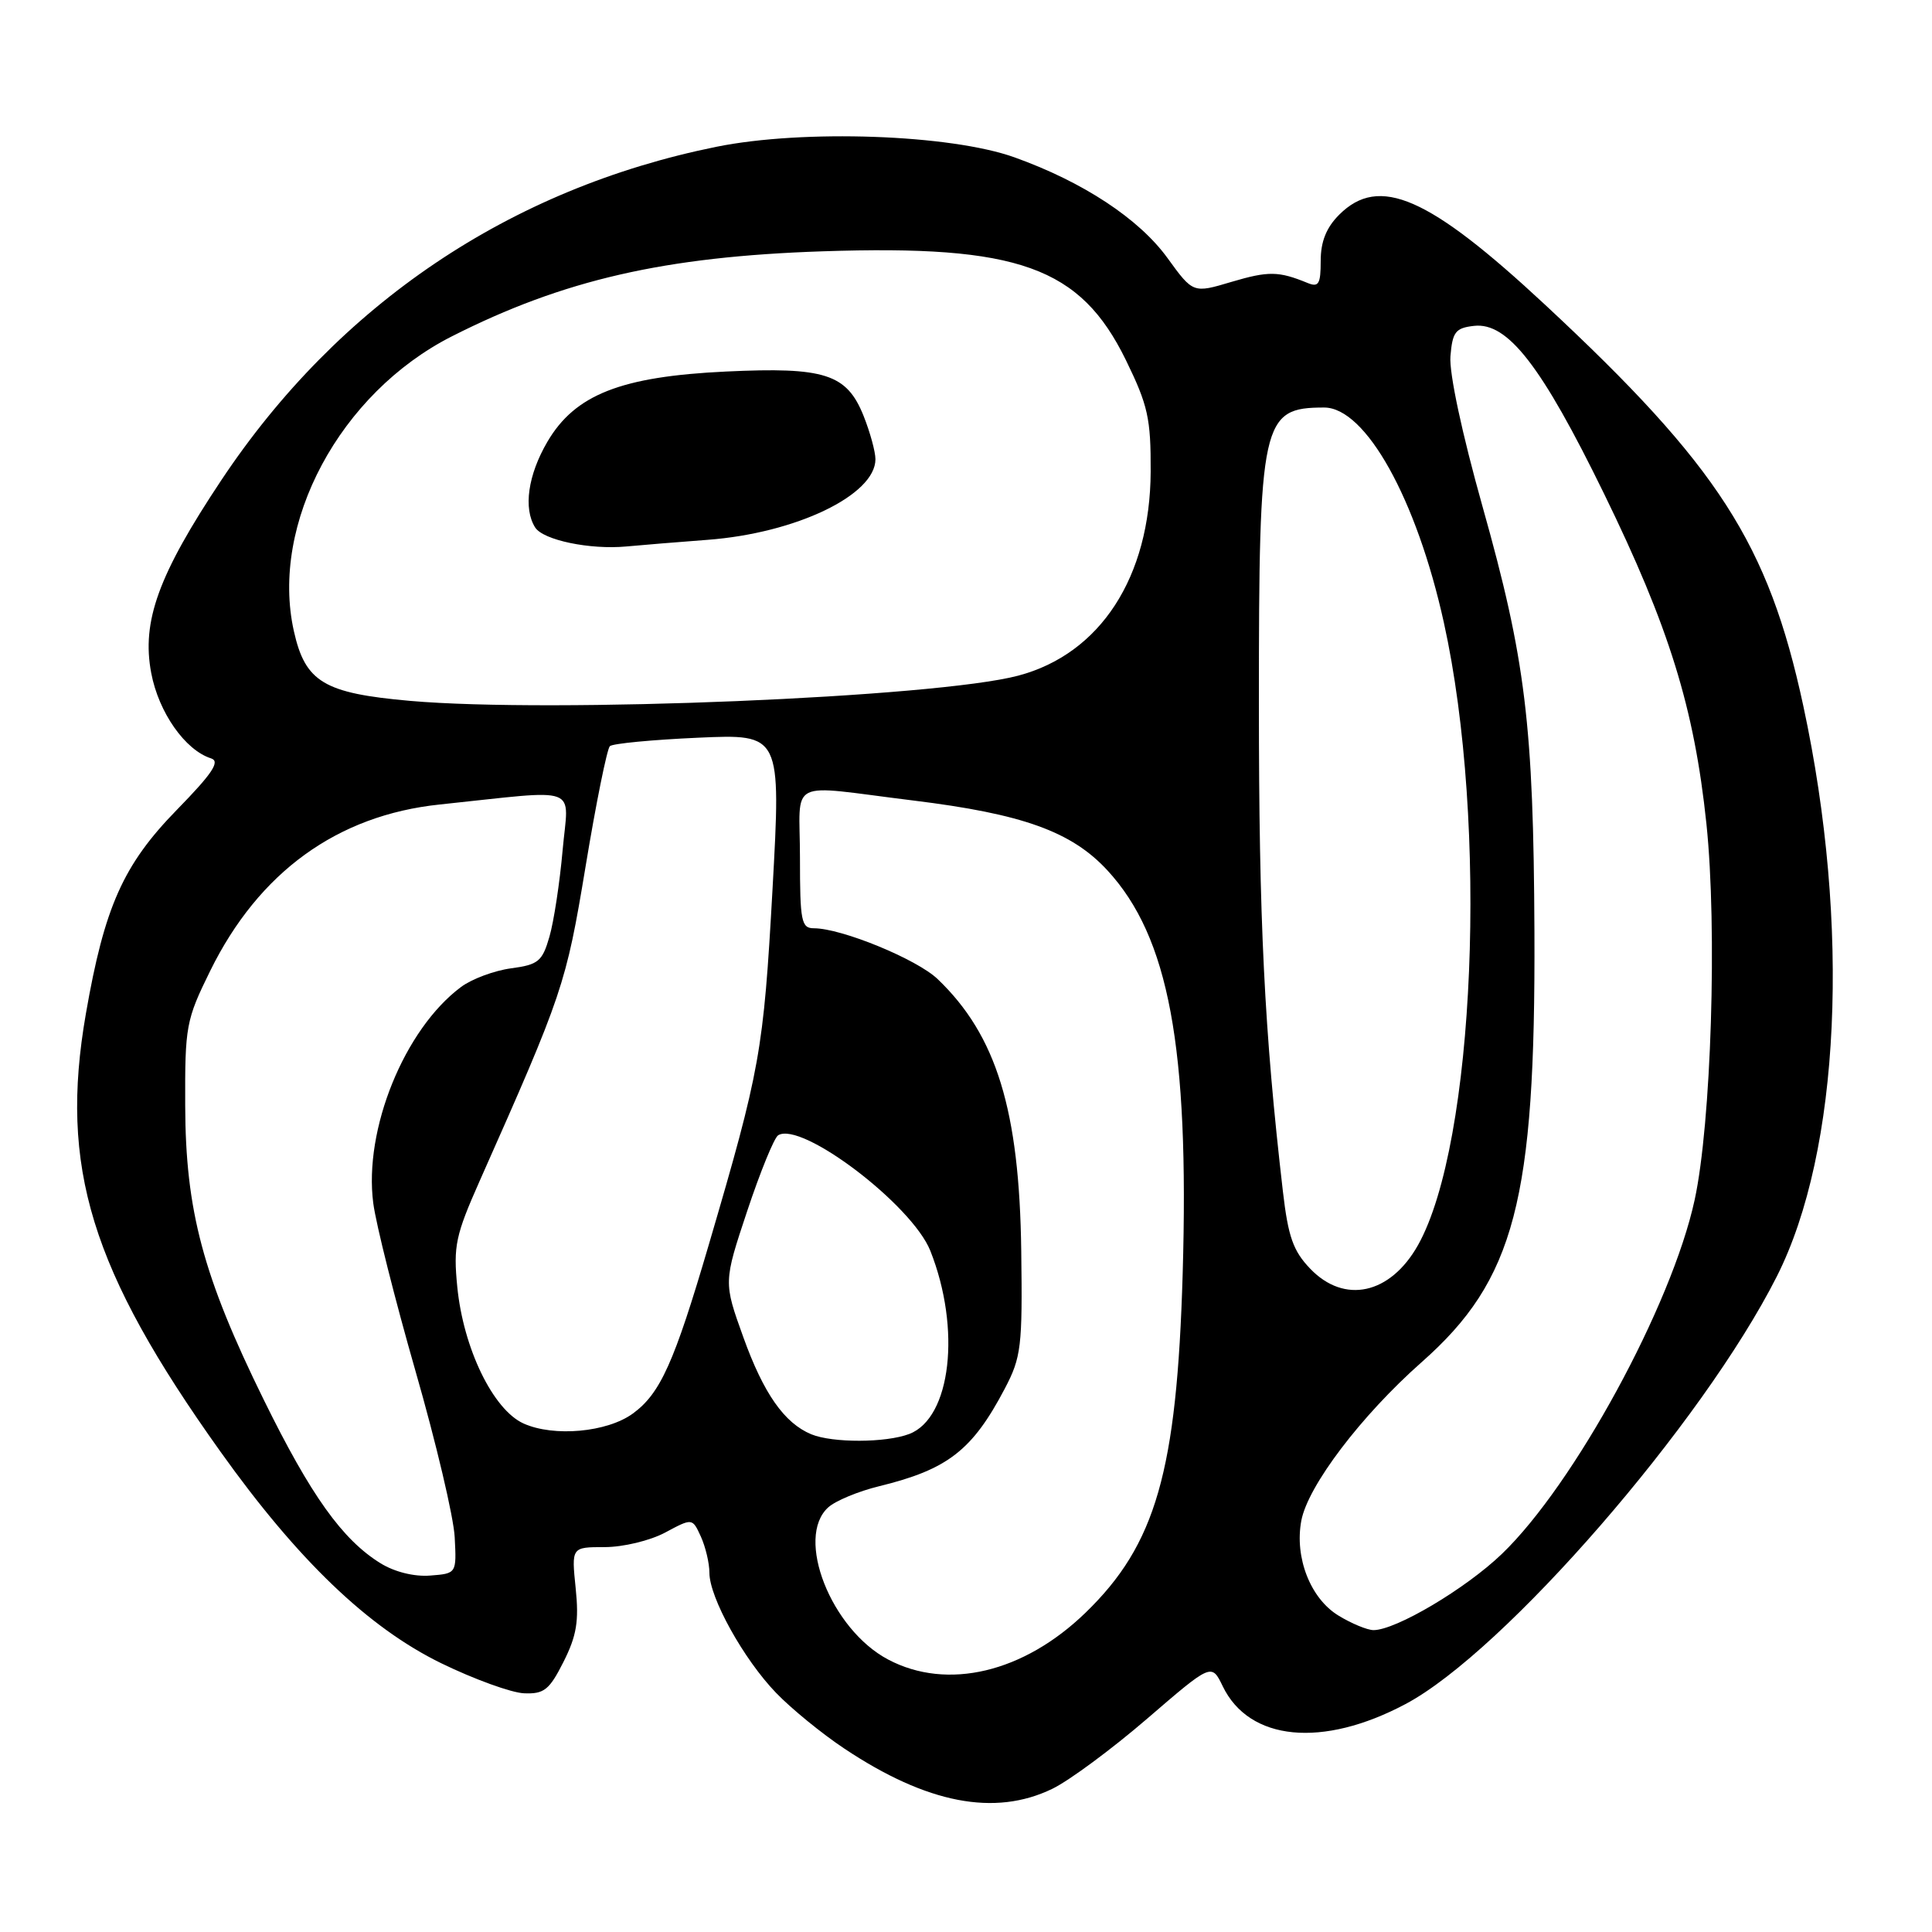 <?xml version="1.0" encoding="UTF-8" standalone="no"?>
<!DOCTYPE svg PUBLIC "-//W3C//DTD SVG 1.1//EN" "http://www.w3.org/Graphics/SVG/1.1/DTD/svg11.dtd" >
<svg xmlns="http://www.w3.org/2000/svg" xmlns:xlink="http://www.w3.org/1999/xlink" version="1.1" viewBox="0 0 256 256">
 <g >
 <path fill="currentColor"
d=" M 139.43 237.03 C 141.67 235.95 147.33 231.76 152.02 227.72 C 160.54 220.38 160.54 220.38 162.02 223.44 C 165.53 230.70 175.24 231.65 186.25 225.79 C 199.30 218.86 225.62 188.55 235.43 169.15 C 243.85 152.51 245.23 122.67 238.94 93.50 C 234.31 72.02 227.70 61.76 204.73 40.38 C 189.32 26.04 182.75 23.16 177.45 28.45 C 175.74 30.16 175.00 32.02 175.00 34.56 C 175.00 37.65 174.73 38.10 173.25 37.49 C 169.42 35.92 168.08 35.90 163.18 37.35 C 158.09 38.87 158.09 38.87 154.69 34.18 C 150.92 28.98 143.50 24.10 134.43 20.85 C 125.95 17.81 106.45 17.12 94.93 19.45 C 67.58 24.98 44.84 40.30 29.31 63.65 C 20.98 76.17 18.74 82.35 20.04 89.19 C 21.03 94.41 24.53 99.40 27.97 100.49 C 29.21 100.88 28.15 102.48 23.44 107.30 C 16.33 114.58 13.84 120.16 11.38 134.32 C 7.84 154.65 12.02 168.26 29.21 192.35 C 39.45 206.71 48.81 215.68 58.47 220.39 C 62.82 222.51 67.76 224.30 69.44 224.37 C 72.09 224.48 72.79 223.93 74.67 220.20 C 76.41 216.74 76.73 214.81 76.28 210.45 C 75.72 205.00 75.72 205.00 80.12 205.00 C 82.57 205.00 86.14 204.14 88.14 203.07 C 91.74 201.14 91.74 201.14 92.87 203.61 C 93.49 204.98 94.00 207.13 94.00 208.40 C 94.00 211.68 98.53 219.85 102.83 224.31 C 104.85 226.41 108.93 229.74 111.90 231.71 C 122.83 238.99 131.82 240.72 139.43 237.03 Z  M 117.69 219.90 C 110.11 215.90 105.32 203.73 109.75 199.73 C 110.71 198.86 113.75 197.60 116.50 196.93 C 125.58 194.71 128.84 192.18 133.14 184.00 C 135.32 179.84 135.49 178.46 135.32 165.76 C 135.08 147.10 132.04 137.20 124.25 129.74 C 121.50 127.10 111.51 123.00 107.84 123.00 C 106.18 123.00 106.00 122.07 106.00 113.67 C 106.00 102.95 103.98 103.98 121.00 106.07 C 135.50 107.85 141.99 110.18 146.74 115.33 C 154.88 124.16 157.59 138.73 156.71 168.80 C 155.94 194.99 153.16 204.67 143.83 213.70 C 135.64 221.63 125.53 224.04 117.69 219.90 Z  M 177.35 214.07 C 173.64 211.81 171.52 206.39 172.43 201.50 C 173.30 196.88 180.37 187.57 188.38 180.49 C 200.71 169.60 203.47 159.08 203.32 123.50 C 203.20 96.00 202.15 87.40 196.44 67.11 C 193.72 57.43 192.01 49.43 192.19 47.21 C 192.46 43.97 192.86 43.46 195.31 43.18 C 199.78 42.67 204.26 48.45 212.54 65.41 C 221.17 83.08 224.50 93.81 226.11 109.16 C 227.56 123.03 226.75 148.86 224.55 158.99 C 221.52 172.97 208.58 196.72 198.99 205.92 C 194.17 210.54 184.95 216.00 181.99 216.00 C 181.17 215.99 179.08 215.13 177.35 214.07 Z  M 50.42 207.14 C 45.36 204.01 41.19 198.17 34.96 185.50 C 26.90 169.11 24.58 160.41 24.54 146.48 C 24.50 135.97 24.65 135.15 27.85 128.65 C 34.29 115.56 44.69 108.02 58.27 106.60 C 77.25 104.61 75.33 103.90 74.55 112.66 C 74.17 116.97 73.38 122.14 72.80 124.13 C 71.86 127.39 71.33 127.83 67.71 128.31 C 65.49 128.61 62.51 129.72 61.09 130.78 C 53.58 136.37 48.18 149.68 49.46 159.43 C 49.82 162.22 52.35 172.24 55.06 181.69 C 57.78 191.15 60.12 201.05 60.25 203.69 C 60.50 208.50 60.50 208.50 57.00 208.77 C 54.89 208.94 52.28 208.29 50.42 207.14 Z  M 107.50 190.05 C 103.93 188.57 101.18 184.65 98.50 177.20 C 95.87 169.90 95.87 169.90 99.01 160.46 C 100.74 155.27 102.58 150.76 103.11 150.43 C 106.20 148.52 120.84 159.64 123.27 165.73 C 127.38 176.08 126.02 187.90 120.48 190.01 C 117.38 191.19 110.31 191.21 107.50 190.05 Z  M 69.37 188.62 C 65.33 186.79 61.39 178.66 60.59 170.50 C 60.06 165.11 60.36 163.69 63.55 156.50 C 74.62 131.58 74.99 130.49 77.59 114.83 C 78.98 106.40 80.44 99.22 80.81 98.87 C 81.19 98.52 86.45 98.02 92.50 97.75 C 103.50 97.26 103.50 97.26 102.36 117.88 C 101.16 139.36 100.75 141.65 93.91 164.96 C 89.33 180.57 87.50 184.64 83.86 187.30 C 80.45 189.79 73.39 190.43 69.37 188.62 Z  M 173.61 168.11 C 171.35 165.76 170.69 163.88 169.99 157.86 C 167.53 136.63 166.81 122.10 166.81 93.15 C 166.81 55.69 167.18 54.00 175.46 54.00 C 180.96 54.00 187.71 66.13 191.32 82.50 C 197.22 109.19 195.45 151.52 187.89 164.99 C 184.22 171.51 178.14 172.84 173.61 168.11 Z  M 54.34 92.87 C 42.92 91.86 40.45 90.38 38.94 83.63 C 35.76 69.40 45.04 52.08 59.89 44.56 C 74.65 37.08 88.06 34.00 109.00 33.30 C 134.97 32.43 143.14 35.36 149.19 47.72 C 152.11 53.71 152.50 55.43 152.47 62.50 C 152.40 76.48 145.80 86.65 134.91 89.53 C 124.00 92.42 73.15 94.52 54.34 92.87 Z  M 93.76 71.53 C 105.47 70.65 116.00 65.59 116.00 60.85 C 116.00 59.85 115.29 57.27 114.43 55.11 C 112.20 49.54 109.30 48.61 96.20 49.23 C 82.28 49.89 76.20 52.28 72.53 58.54 C 69.96 62.93 69.32 67.38 70.91 69.89 C 71.97 71.57 78.19 72.86 83.00 72.41 C 84.92 72.23 89.77 71.83 93.76 71.53 Z "/>
</g>
</svg>